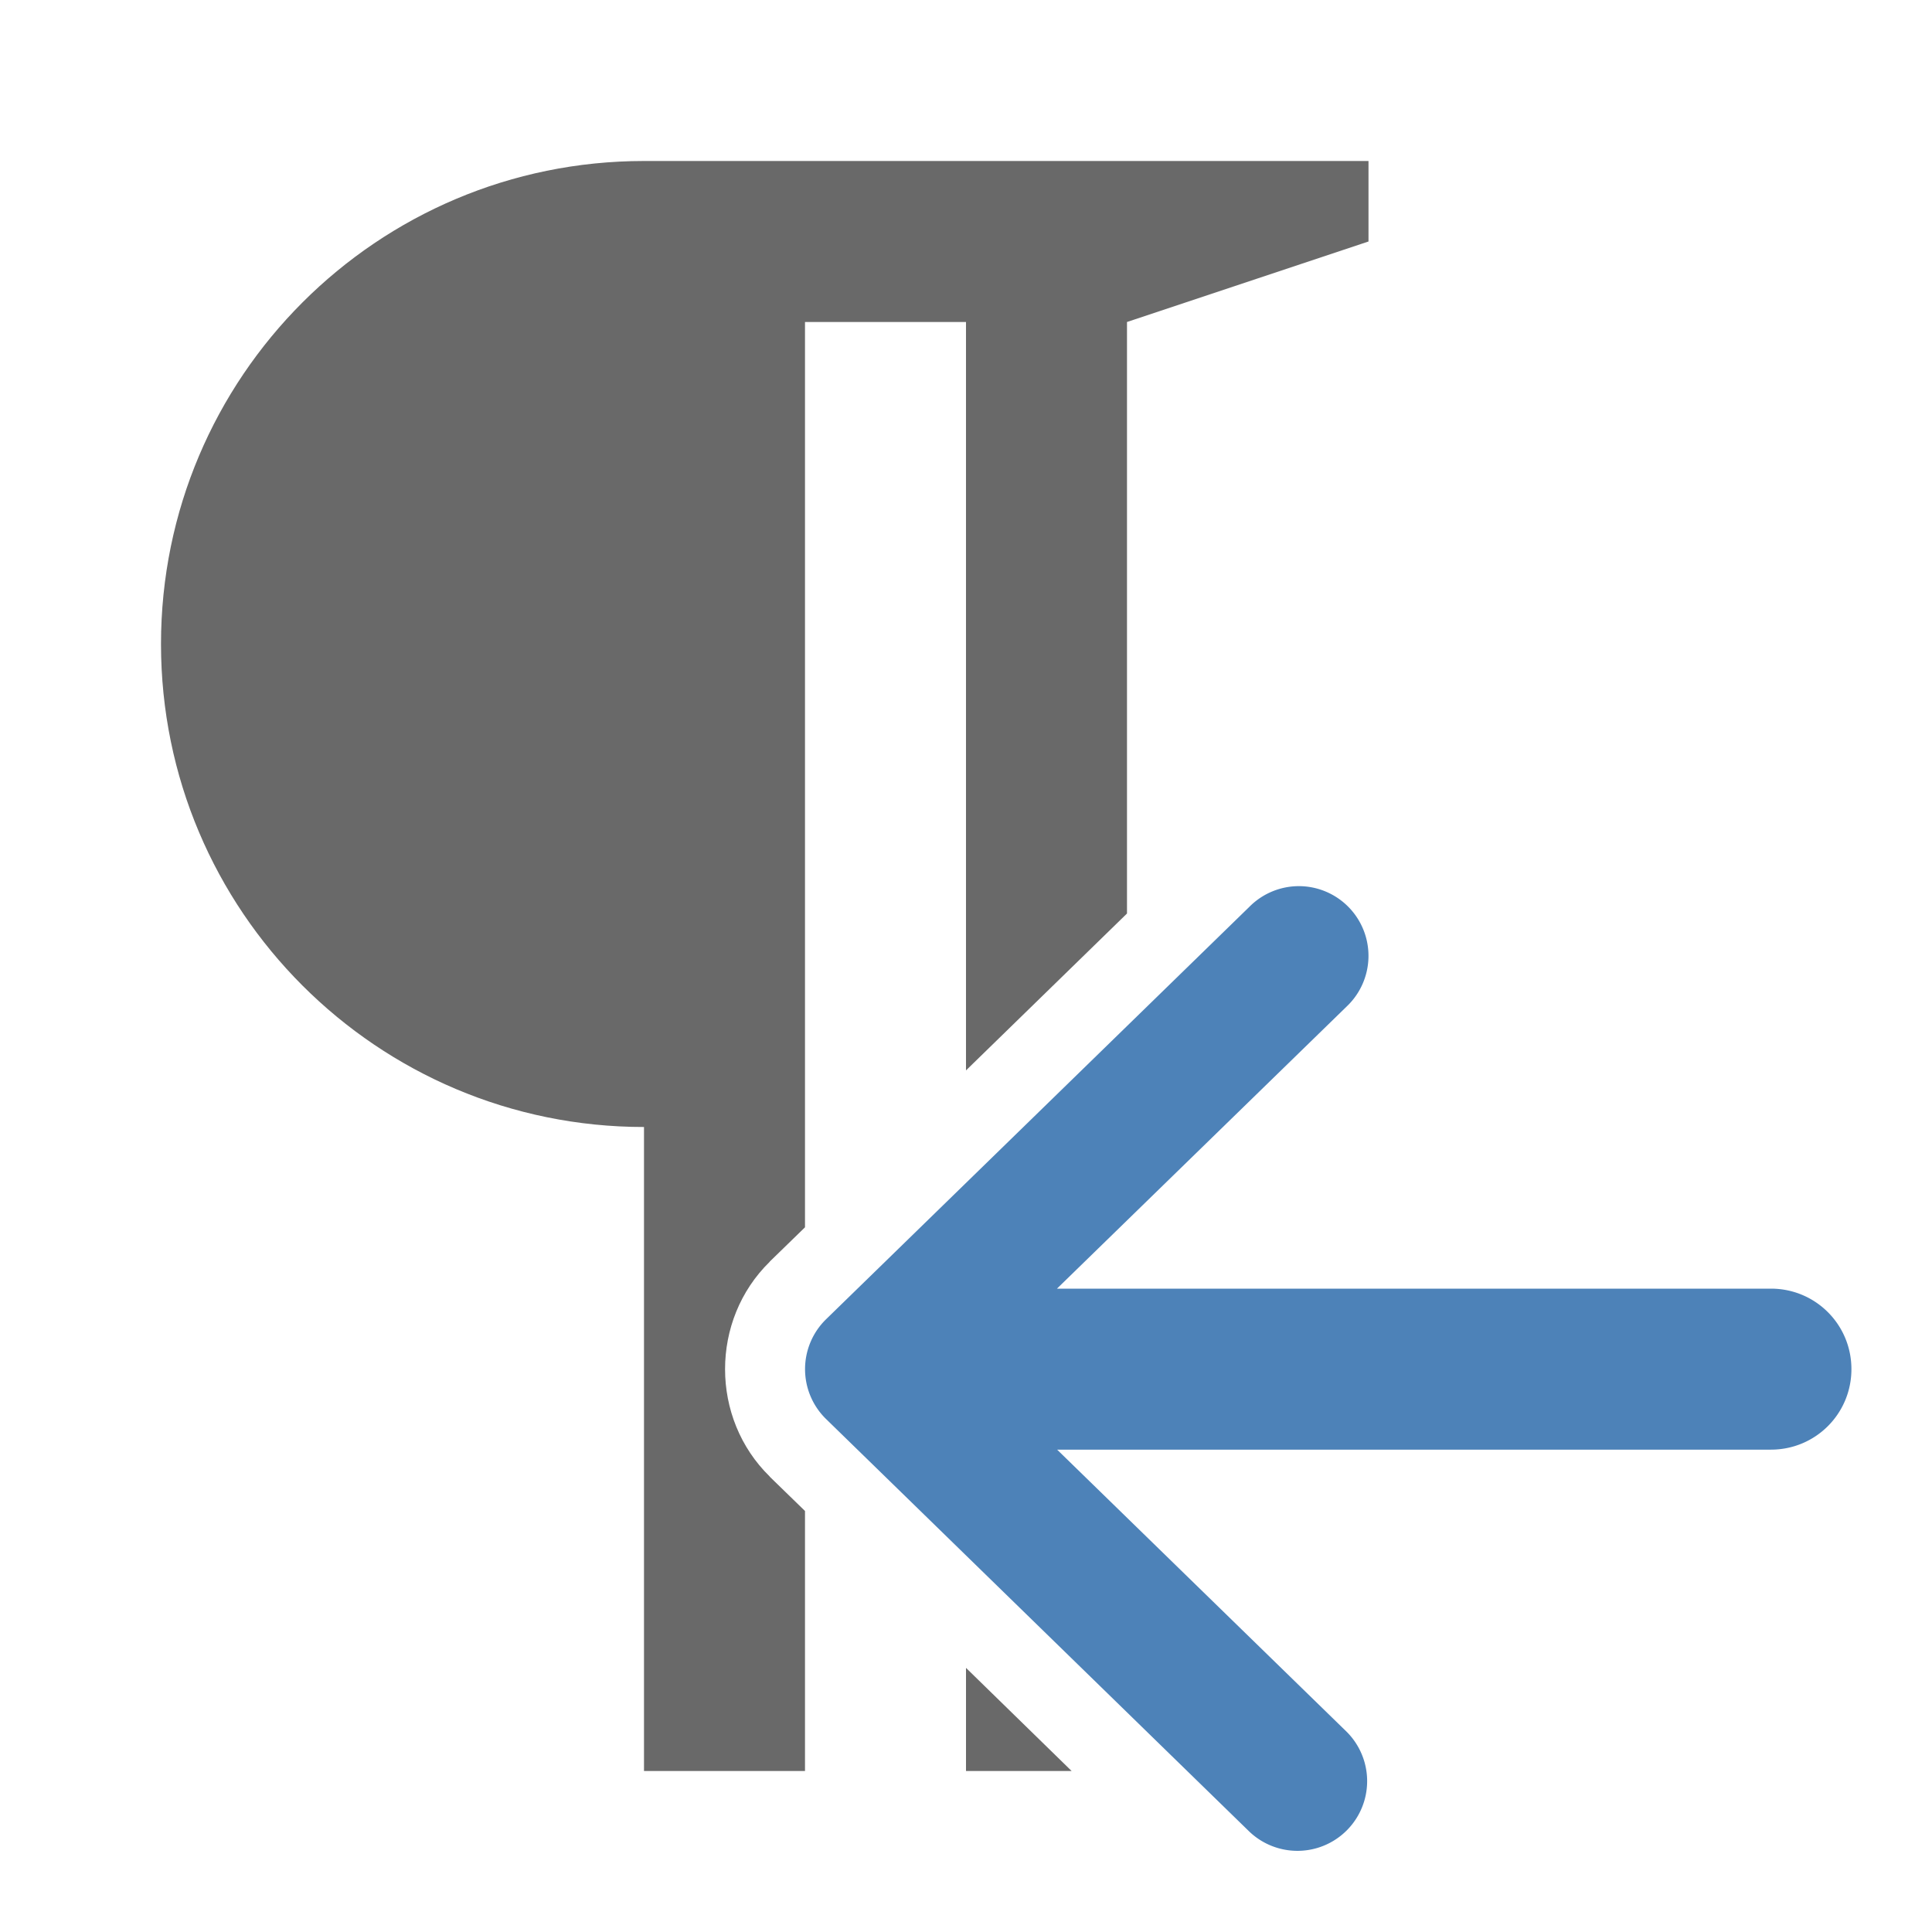 <svg viewBox="0 0 24 24" xmlns="http://www.w3.org/2000/svg"><path d="m8 2c-3.314 0-6 2.686-6 6 0 3.314 2.686 6 6 6v8h2v-3.23l-.438-.426v-.002c-.74-.723-.74-1.945 0-2.668v-.002l.438-.426v-11.246h2v9.297l2-1.949v-7.348l3-1v-1zm4 18.719v1.281h1.312z" fill="#696969"/><path d="m16.144 11.008a.866.866 0 0 1 .586 1.494l-3.6 3.506h8.869c.554 0 1 .446 1 1s-.446 1-1 1h-8.867l3.598 3.506a.866.866 0 0 1 -1.209 1.24l-5.26-5.127a.866.866 0 0 1 0-1.238l5.26-5.125a.866.866 0 0 1 .623-.256z" fill="#4d82b8" fill-rule="evenodd"/></svg>